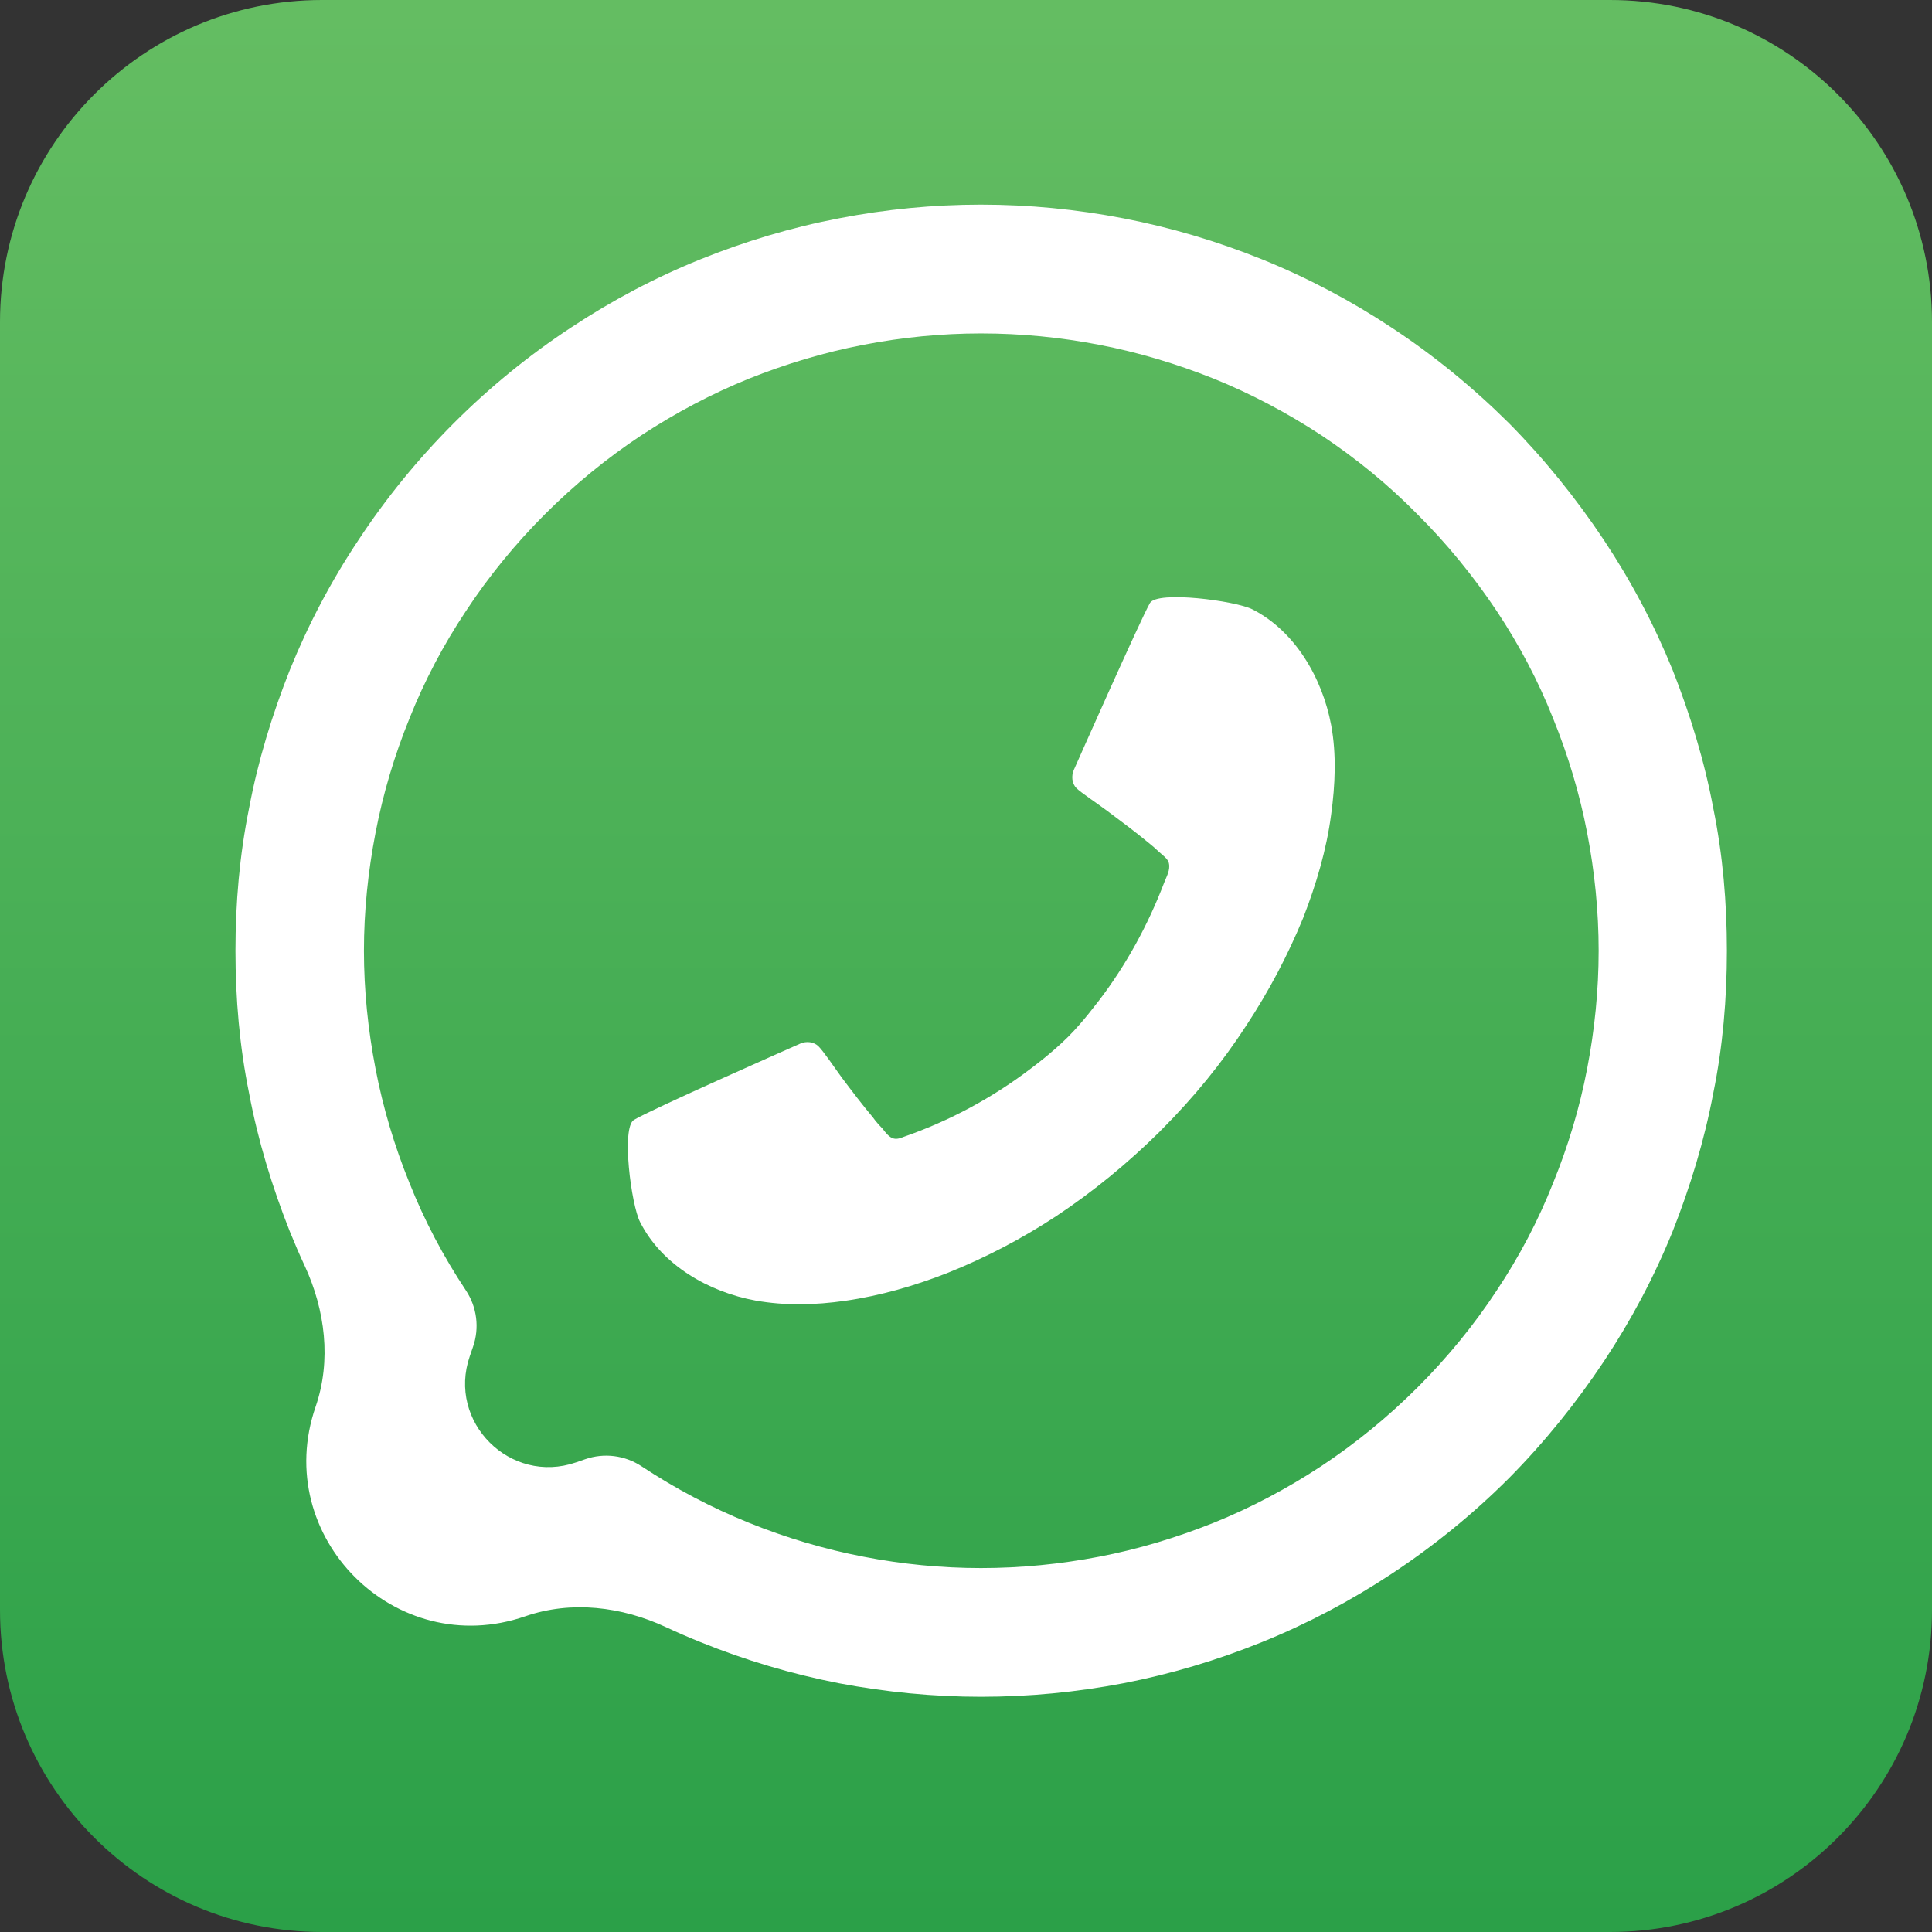 <svg width="24" height="24" viewBox="0 0 24 24" fill="none" xmlns="http://www.w3.org/2000/svg">
<rect x="0" y="0" width="24" height="24" fill="#333333" stroke="none"/>
<path d="M20 0H4C1.791 0 0 1.791 0 4V20C0 22.209 1.791 24 4 24H20C22.209 24 24 22.209 24 20V4C24 1.791 22.209 0 20 0Z" fill="url(#paint0_linear)"/>
<path d="M15.676 3.221C15.12 2.997 14.545 2.826 13.955 2.712C13.374 2.6 12.783 2.542 12.185 2.542C11.595 2.542 11.004 2.599 10.422 2.712C9.832 2.825 9.258 2.997 8.702 3.221C8.137 3.449 7.597 3.735 7.092 4.07C6.046 4.757 5.136 5.67 4.452 6.71C4.114 7.217 3.828 7.76 3.6 8.324C3.381 8.876 3.204 9.454 3.094 10.041C2.976 10.623 2.925 11.218 2.925 11.81C2.925 12.403 2.976 12.999 3.094 13.579C3.204 14.166 3.381 14.745 3.6 15.297C3.659 15.442 3.72 15.585 3.786 15.726C4.04 16.276 4.118 16.901 3.921 17.474C3.363 19.088 4.911 20.637 6.525 20.078C7.098 19.88 7.723 19.957 8.273 20.213C8.414 20.279 8.558 20.341 8.702 20.399C9.258 20.624 9.832 20.795 10.422 20.91C11.004 21.02 11.595 21.078 12.185 21.078C12.783 21.078 13.374 21.021 13.955 20.91C14.545 20.796 15.12 20.624 15.676 20.399C16.24 20.171 16.781 19.885 17.286 19.551C17.808 19.207 18.298 18.809 18.744 18.363C19.184 17.919 19.579 17.43 19.925 16.91C20.262 16.403 20.549 15.861 20.778 15.297C20.996 14.745 21.173 14.166 21.283 13.579C21.402 12.999 21.452 12.403 21.452 11.81C21.452 11.218 21.402 10.623 21.283 10.041C21.174 9.454 20.996 8.876 20.778 8.323C20.549 7.76 20.262 7.217 19.925 6.71C19.579 6.19 19.184 5.701 18.744 5.256C18.297 4.812 17.808 4.412 17.286 4.069C16.781 3.735 16.24 3.449 15.676 3.221ZM18.594 7.592C18.873 8.012 19.109 8.459 19.293 8.924C19.479 9.381 19.623 9.86 19.716 10.345C19.809 10.826 19.859 11.319 19.859 11.81C19.859 12.301 19.809 12.794 19.716 13.276C19.623 13.761 19.48 14.238 19.293 14.696C19.109 15.162 18.873 15.61 18.594 16.029C18.029 16.89 17.27 17.647 16.41 18.215C15.988 18.492 15.542 18.729 15.078 18.916C14.613 19.102 14.142 19.244 13.653 19.338C13.172 19.43 12.683 19.479 12.186 19.479C11.697 19.479 11.207 19.431 10.727 19.338C10.238 19.244 9.765 19.103 9.302 18.916C8.838 18.729 8.391 18.493 7.97 18.215C7.763 18.078 7.504 18.045 7.269 18.127L7.156 18.166C6.338 18.449 5.553 17.665 5.836 16.847L5.876 16.731C5.958 16.496 5.925 16.236 5.787 16.029C5.508 15.609 5.272 15.162 5.087 14.696C4.901 14.239 4.758 13.761 4.665 13.276C4.572 12.794 4.521 12.302 4.521 11.81C4.521 11.319 4.572 10.826 4.665 10.345C4.758 9.86 4.901 9.381 5.087 8.924C5.272 8.459 5.508 8.011 5.787 7.592C6.351 6.732 7.11 5.974 7.971 5.405C8.392 5.129 8.839 4.892 9.303 4.704C9.767 4.519 10.239 4.377 10.728 4.283C11.208 4.19 11.697 4.142 12.186 4.142C12.684 4.142 13.173 4.19 13.653 4.283C14.142 4.377 14.614 4.519 15.078 4.704C15.543 4.892 15.99 5.129 16.411 5.405C16.84 5.69 17.246 6.02 17.608 6.389C17.978 6.757 18.307 7.162 18.594 7.592Z" fill="white"/>
<path d="M13.34 9.563C13.306 9.639 13.315 9.734 13.373 9.792C13.432 9.849 13.636 9.984 13.762 10.079C13.931 10.205 14.099 10.33 14.26 10.463C14.309 10.501 14.352 10.539 14.395 10.58C14.436 10.619 14.512 10.668 14.521 10.727C14.539 10.807 14.492 10.887 14.462 10.964C14.262 11.488 13.991 11.985 13.652 12.429C13.628 12.455 13.466 12.683 13.264 12.884C13.061 13.085 12.835 13.251 12.809 13.271C12.329 13.637 11.797 13.924 11.224 14.123C11.19 14.137 11.147 14.153 11.105 14.144C11.046 14.132 10.996 14.063 10.962 14.019C10.919 13.975 10.877 13.928 10.844 13.881C10.709 13.72 10.582 13.553 10.456 13.385C10.363 13.256 10.228 13.058 10.169 12.999C10.111 12.941 10.018 12.93 9.941 12.964C9.848 13.005 8.078 13.787 7.876 13.911C7.715 14.003 7.842 14.973 7.952 15.182C8.222 15.715 8.804 16.05 9.386 16.156C9.757 16.222 10.127 16.212 10.499 16.159C10.937 16.096 11.367 15.972 11.78 15.809C12.245 15.623 12.7 15.384 13.121 15.107C13.581 14.802 14.009 14.45 14.403 14.061C14.408 14.055 14.414 14.048 14.42 14.043C14.426 14.038 14.432 14.032 14.437 14.026C14.829 13.633 15.181 13.203 15.482 12.739C15.76 12.317 15.998 11.868 16.19 11.399C16.35 10.987 16.478 10.558 16.536 10.119C16.586 9.752 16.604 9.373 16.536 9.006C16.427 8.425 16.089 7.839 15.557 7.569C15.347 7.463 14.377 7.335 14.285 7.491C14.166 7.7 13.382 9.468 13.34 9.563Z" fill="white"/>
<defs>
<linearGradient id="paint0_linear" x1="12" y1="0.15" x2="12" y2="23.911" gradientUnits="userSpaceOnUse">
<stop stop-color="#64BD62"/>
<stop offset="1" stop-color="#2BA048"/>
</linearGradient>
</defs>
</svg>
